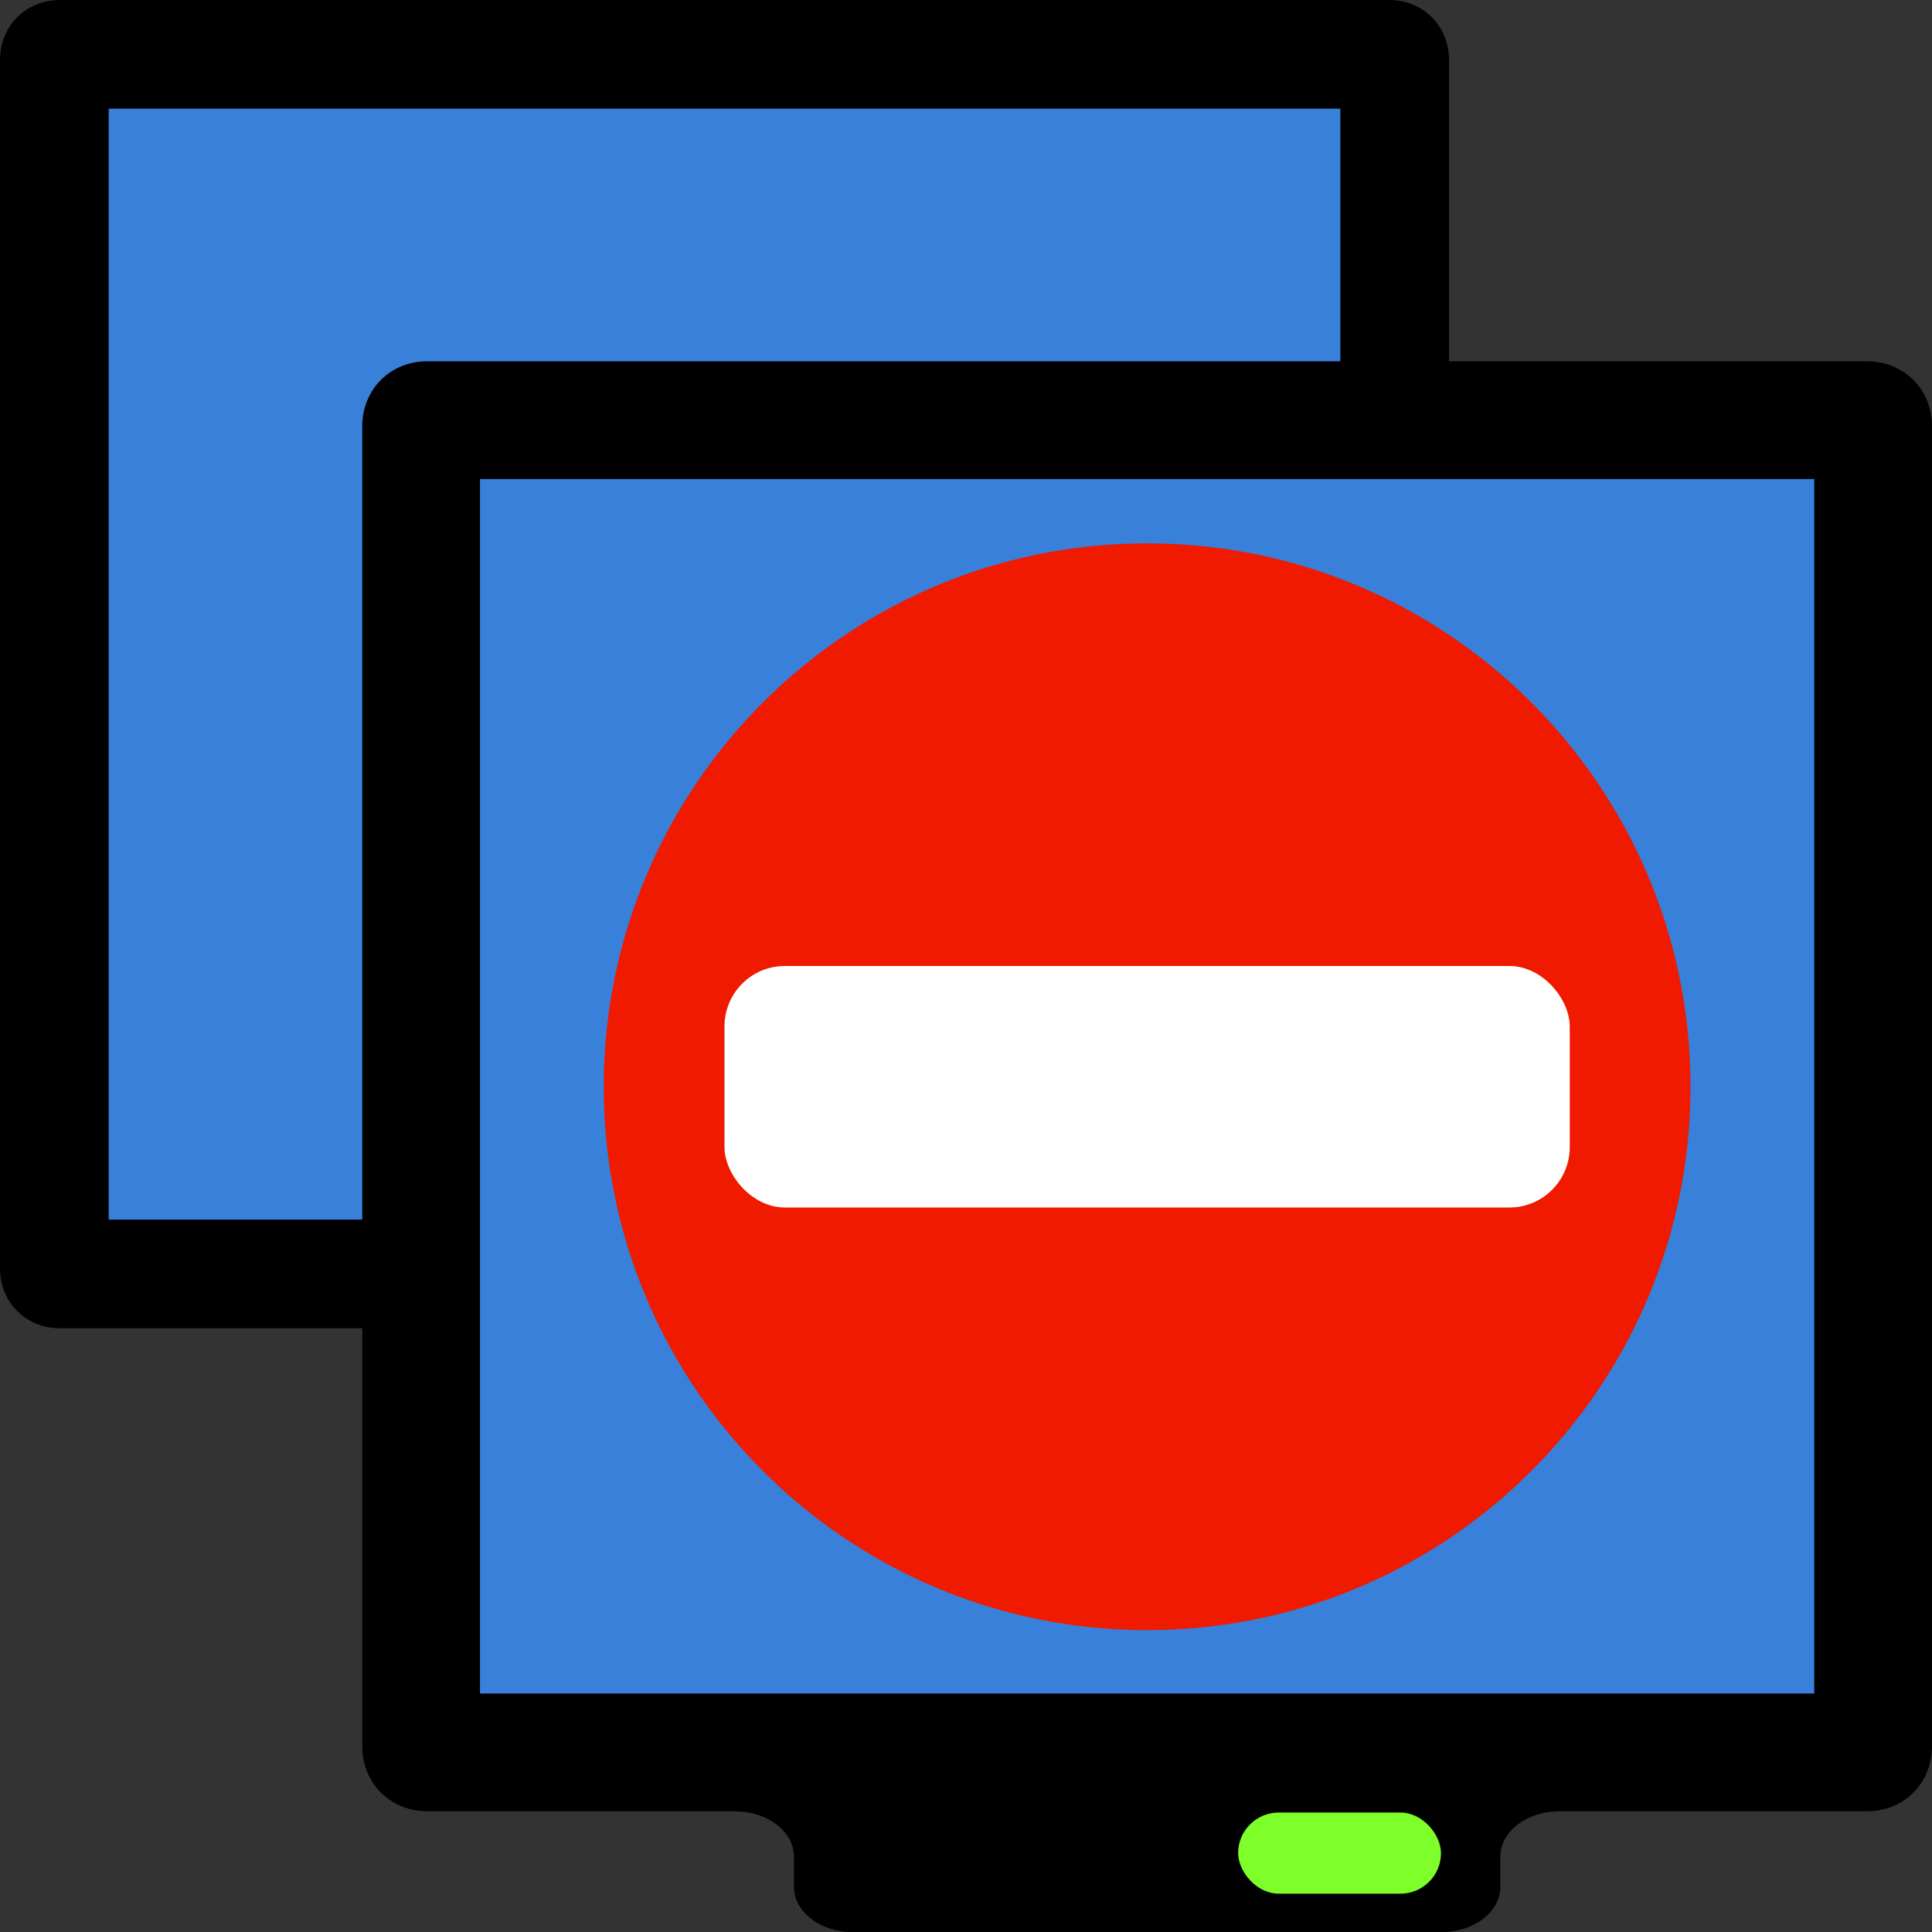 <svg width="48" version="1.0" xmlns="http://www.w3.org/2000/svg" height="48">
<rect width="100%" height="100%" fill="#333333" stroke="none"/>
<g style="stroke:none" id="g4" transform="translate(6e-5,-1.6e-5)">
<path style="fill:#3880d9" id="path4148" d="m 34.172,31.325 0,-29.522 -32.372,0 0,29.522 z"/>
<path id="path4152" d="M 1.491,0 C 0.643,0 0,0.643 0,1.491 l 0,30.019 C 0,32.357 0.643,33 1.491,33 l 33.019,0 C 35.357,33 36,32.357 36,31.509 L 36,1.491 C 36,0.643 35.357,0 34.509,0 Z M 2.7,2.7 l 30.6,0 0,27.6 -30.6,0 z"/>
</g>
<g style="stroke:none" id="g10" transform="translate(6e-5,-1.6e-5)">
<path style="fill:#3880d9" id="path3215" d="m 46.02,43.185 0,-32.256 -35.069,0 0,32.256 z"/>
<path id="path3174" d="m 10.615,8.976 c -0.918,0 -1.615,0.697 -1.615,1.615 v 32.794 c 0,0.918 0.696,1.615 1.615,1.615 h 35.77 c 0.918,0 1.615,-0.697 1.615,-1.615 v -32.794 c 0,-0.918 -0.696,-1.615 -1.615,-1.615 z  m 1.31,2.925 33.15,0 0,30.174 -33.15,0 z "/>
<path id="rect3535" d="m 21.188,43.502 c -0.81,0 -1.462,0.502 -1.462,1.125 h -1.462 v 0.375 c 0.807,0 1.462,0.504 1.462,1.125 v 0.75 c 0,0.623 0.652,1.125 1.462,1.125 h 14.625 c 0.81,0 1.462,-0.502 1.462,-1.125 v -0.75 c 0,-0.621 0.655,-1.125 1.462,-1.125 v -0.375 h -1.462 c 0,-0.623 -0.652,-1.125 -1.462,-1.125 h -14.625 z "/>
<rect width="5.04" x="30.761" y="45.032" rx="1.008" height="2.016" ry="1.008" style="fill:#7fff2a" id="rect3485"/>
</g>
<g style="stroke:none">
<path style="fill:#f01a00" id="path2990" d="m 28.5,13.5 c -7.456,0 -13.5,6.044 -13.5,13.5 0,7.456 6.044,13.5 13.5,13.5 7.455,0 13.5,-6.044 13.5,-13.5 0,-7.456 -6.045,-13.5 -13.5,-13.5 Z "/>
<rect width="21" x="18" y="24" rx="1.5" height="6" ry="1.5" style="fill:#fff;fill-rule:evenodd;stroke-linejoin:round;stroke-linecap:square;stroke-width:2" id="rect4198"/>
</g>
</svg>
